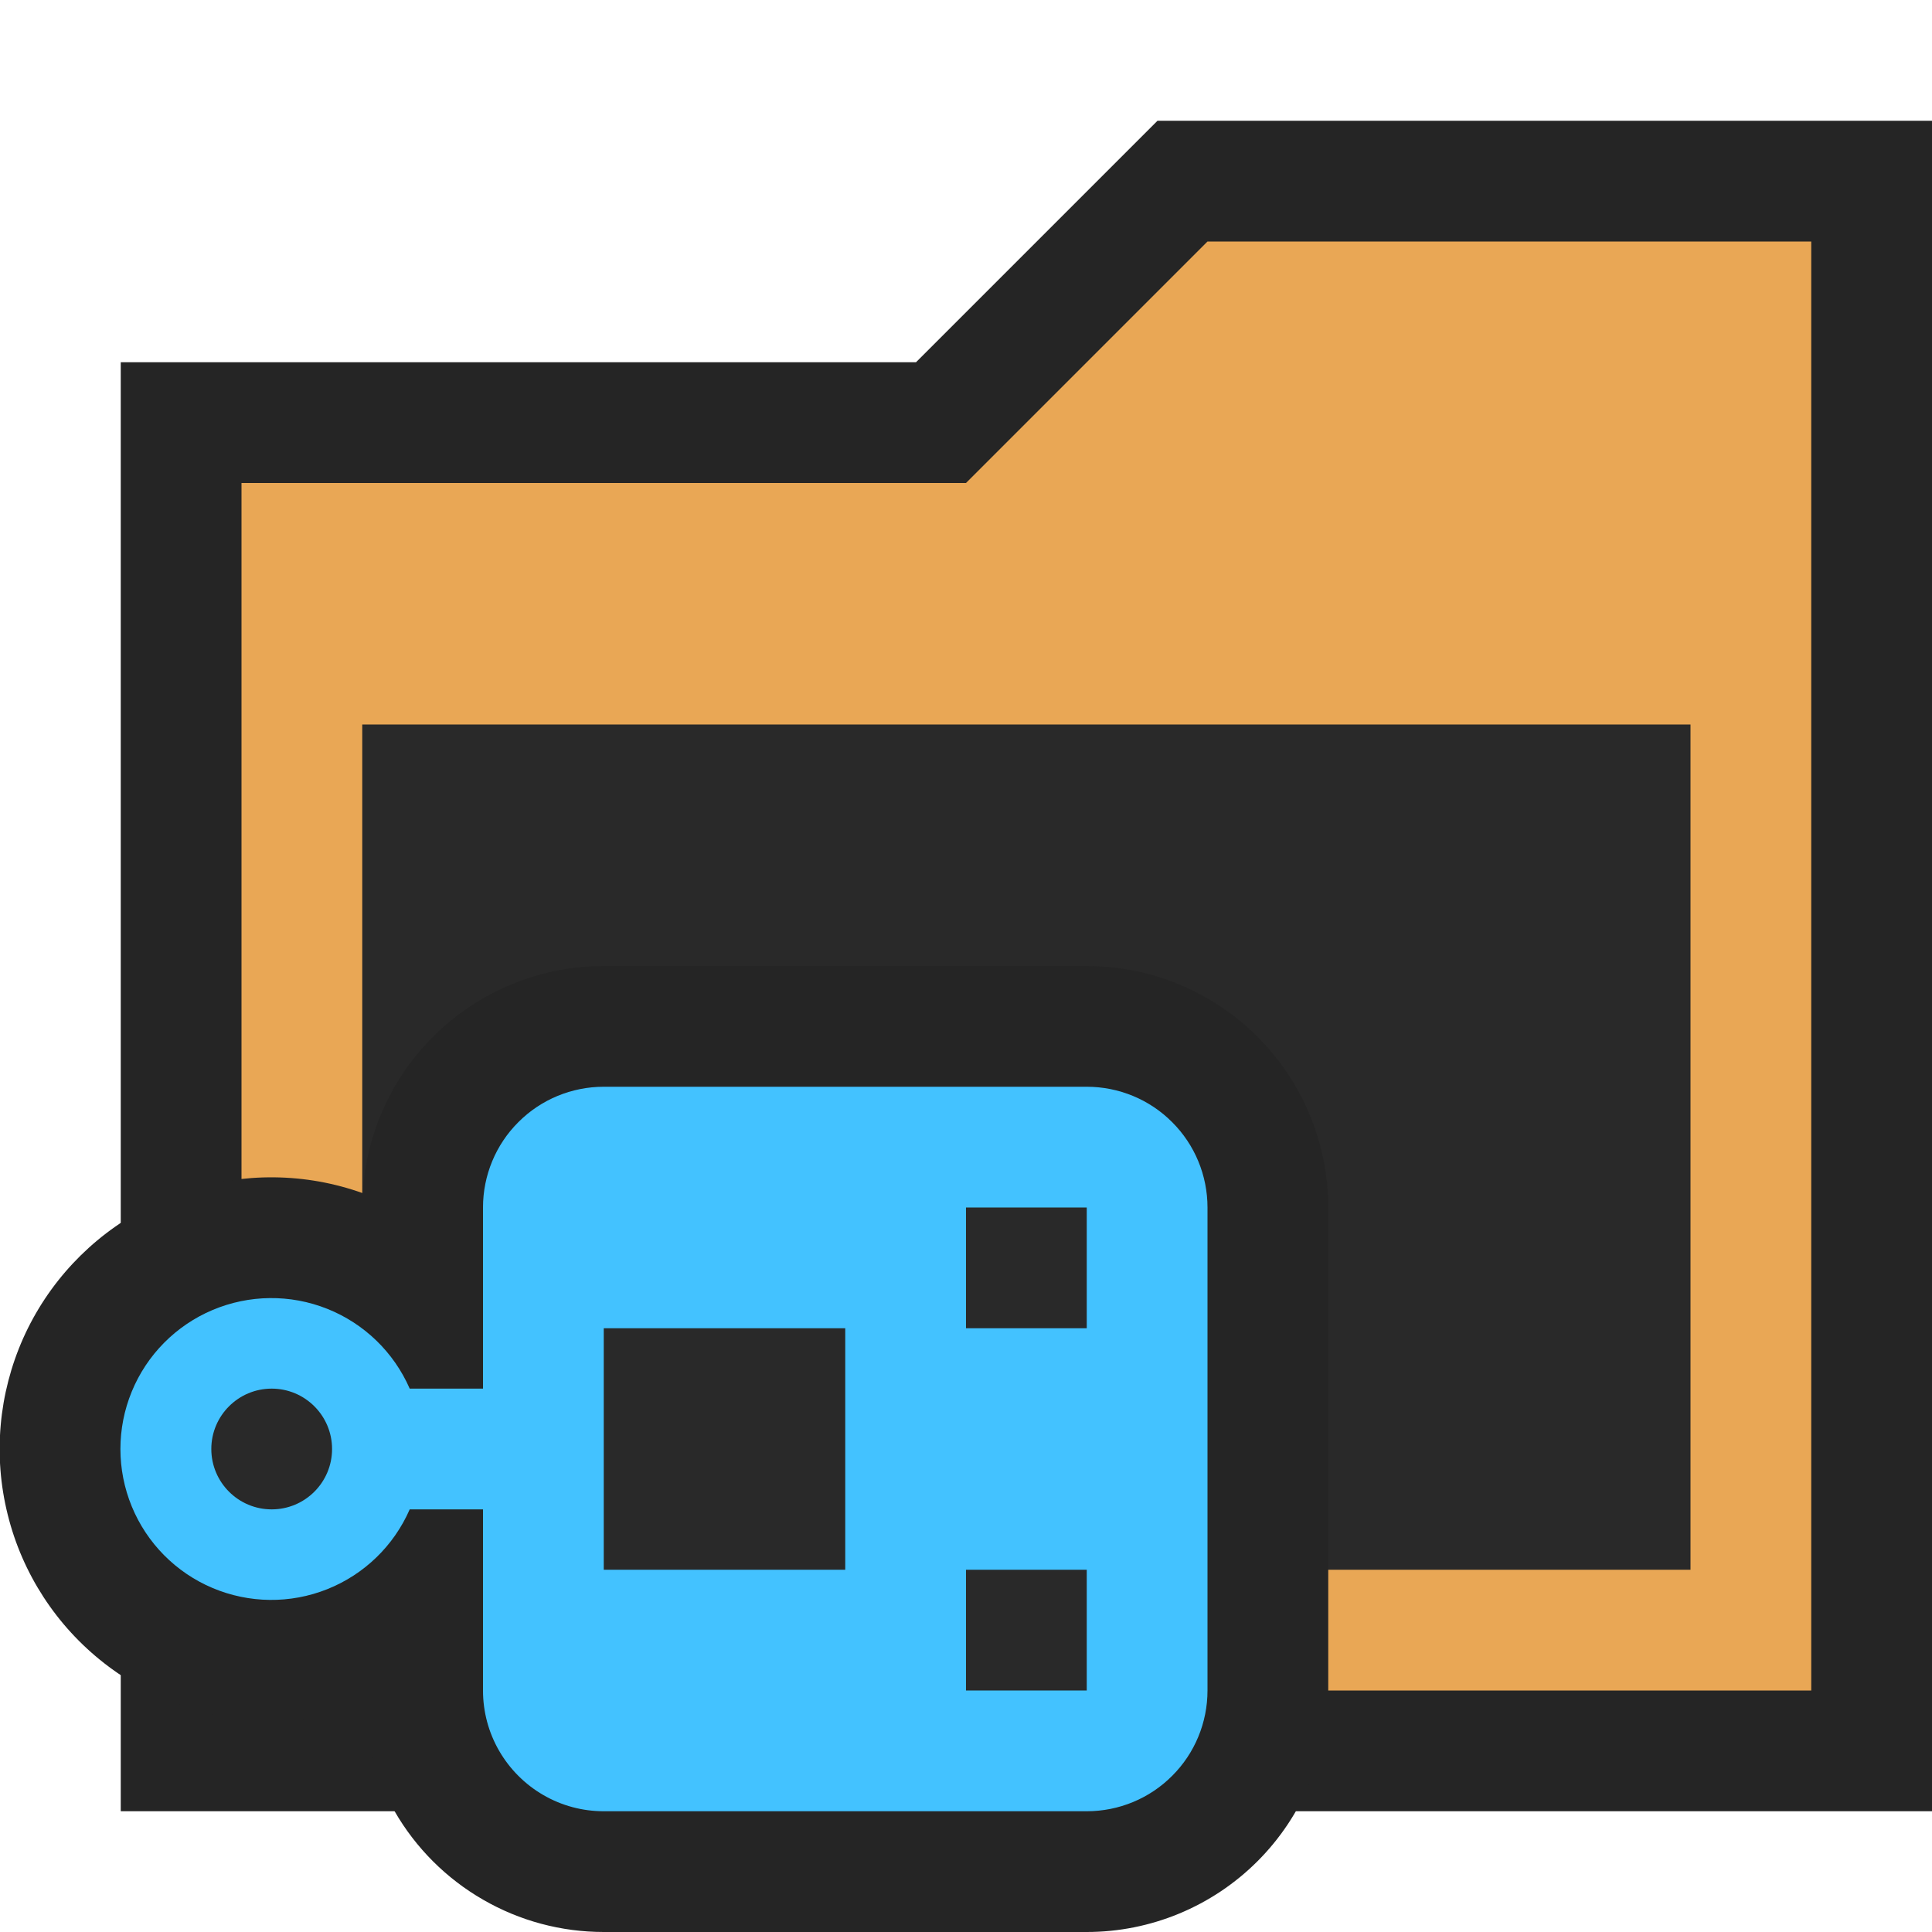 <svg ti:v='1' width='16' height='16' viewBox='0,0,16,16' xmlns='http://www.w3.org/2000/svg' xmlns:ti='urn:schemas-jetbrains-com:tisvg'><g><path d='M0,0L16,0L16,16L0,16Z' fill='#FFFFFF' opacity='0'/><path d='M1,15L1,3L7.586,3L9.586,1L16,1L16,15L1,15Z' fill='#252525'/><path d='M15,14L15,2L10,2L8,4L2,4L2,14L15,14Z' fill='#E9A755'/><path d='M3,6L14,6L14,13L3,13Z' fill='#292929'/><path d='M2.25,14.25C1.747,14.251,1.259,14.083,0.863,13.774C0.467,13.465,0.185,13.032,0.064,12.544C-0.058,12.056,-0.012,11.542,0.192,11.083C0.397,10.624,0.75,10.247,1.194,10.012C1.638,9.776,2.149,9.697,2.643,9.785C3.138,9.874,3.589,10.125,3.924,10.5L6,10.5L6,13.5L3.924,13.5C3.713,13.736,3.455,13.924,3.167,14.054C2.879,14.183,2.566,14.25,2.25,14.25ZM2.25,14.25' fill='#252525'/><path d='M9,16L5,16C4.649,16,4.304,15.908,4,15.732C3.696,15.557,3.443,15.304,3.268,15C3.092,14.696,3,14.351,3,14L3,10C3,9.47,3.211,8.961,3.586,8.586C3.961,8.211,4.47,8,5,8L9,8C9.53,8,10.039,8.211,10.414,8.586C10.789,8.961,11,9.47,11,10L11,14C11,14.53,10.789,15.039,10.414,15.414C10.039,15.789,9.53,16,9,16Z' fill='#252525'/><path d='M9,15L5,15C4.824,15,4.652,14.954,4.5,14.866C4.348,14.778,4.222,14.652,4.134,14.5C4.046,14.348,4,14.176,4,14L4,10C4,9.735,4.105,9.48,4.293,9.293C4.48,9.105,4.735,9,5,9L9,9C9.265,9,9.52,9.105,9.707,9.293C9.895,9.48,10,9.735,10,10L10,14C10,14.265,9.895,14.52,9.707,14.707C9.52,14.895,9.265,15,9,15Z' fill='#43C2FF'/><path d='M4,11.5L3.393,11.5C3.261,11.198,3.016,10.961,2.71,10.839C2.404,10.717,2.063,10.721,1.76,10.849C1.457,10.977,1.216,11.22,1.091,11.525C0.966,11.829,0.966,12.171,1.091,12.475C1.216,12.78,1.457,13.023,1.76,13.151C2.063,13.279,2.404,13.283,2.71,13.161C3.016,13.039,3.261,12.802,3.393,12.5L4,12.5ZM4,11.5' fill='#43C2FF'/><path d='M2.75,12C2.75,12.276,2.526,12.5,2.25,12.5C1.974,12.5,1.75,12.276,1.75,12C1.75,11.724,1.974,11.5,2.25,11.5C2.526,11.5,2.75,11.724,2.75,12Z' fill='#292929'/><path d='M5,11L7,11L7,13L5,13Z' fill='#292929'/><path d='M8,10L9,10L9,11L8,11Z' fill='#292929'/><path d='M8,13L9,13L9,14L8,14Z' fill='#292929'/></g></svg>